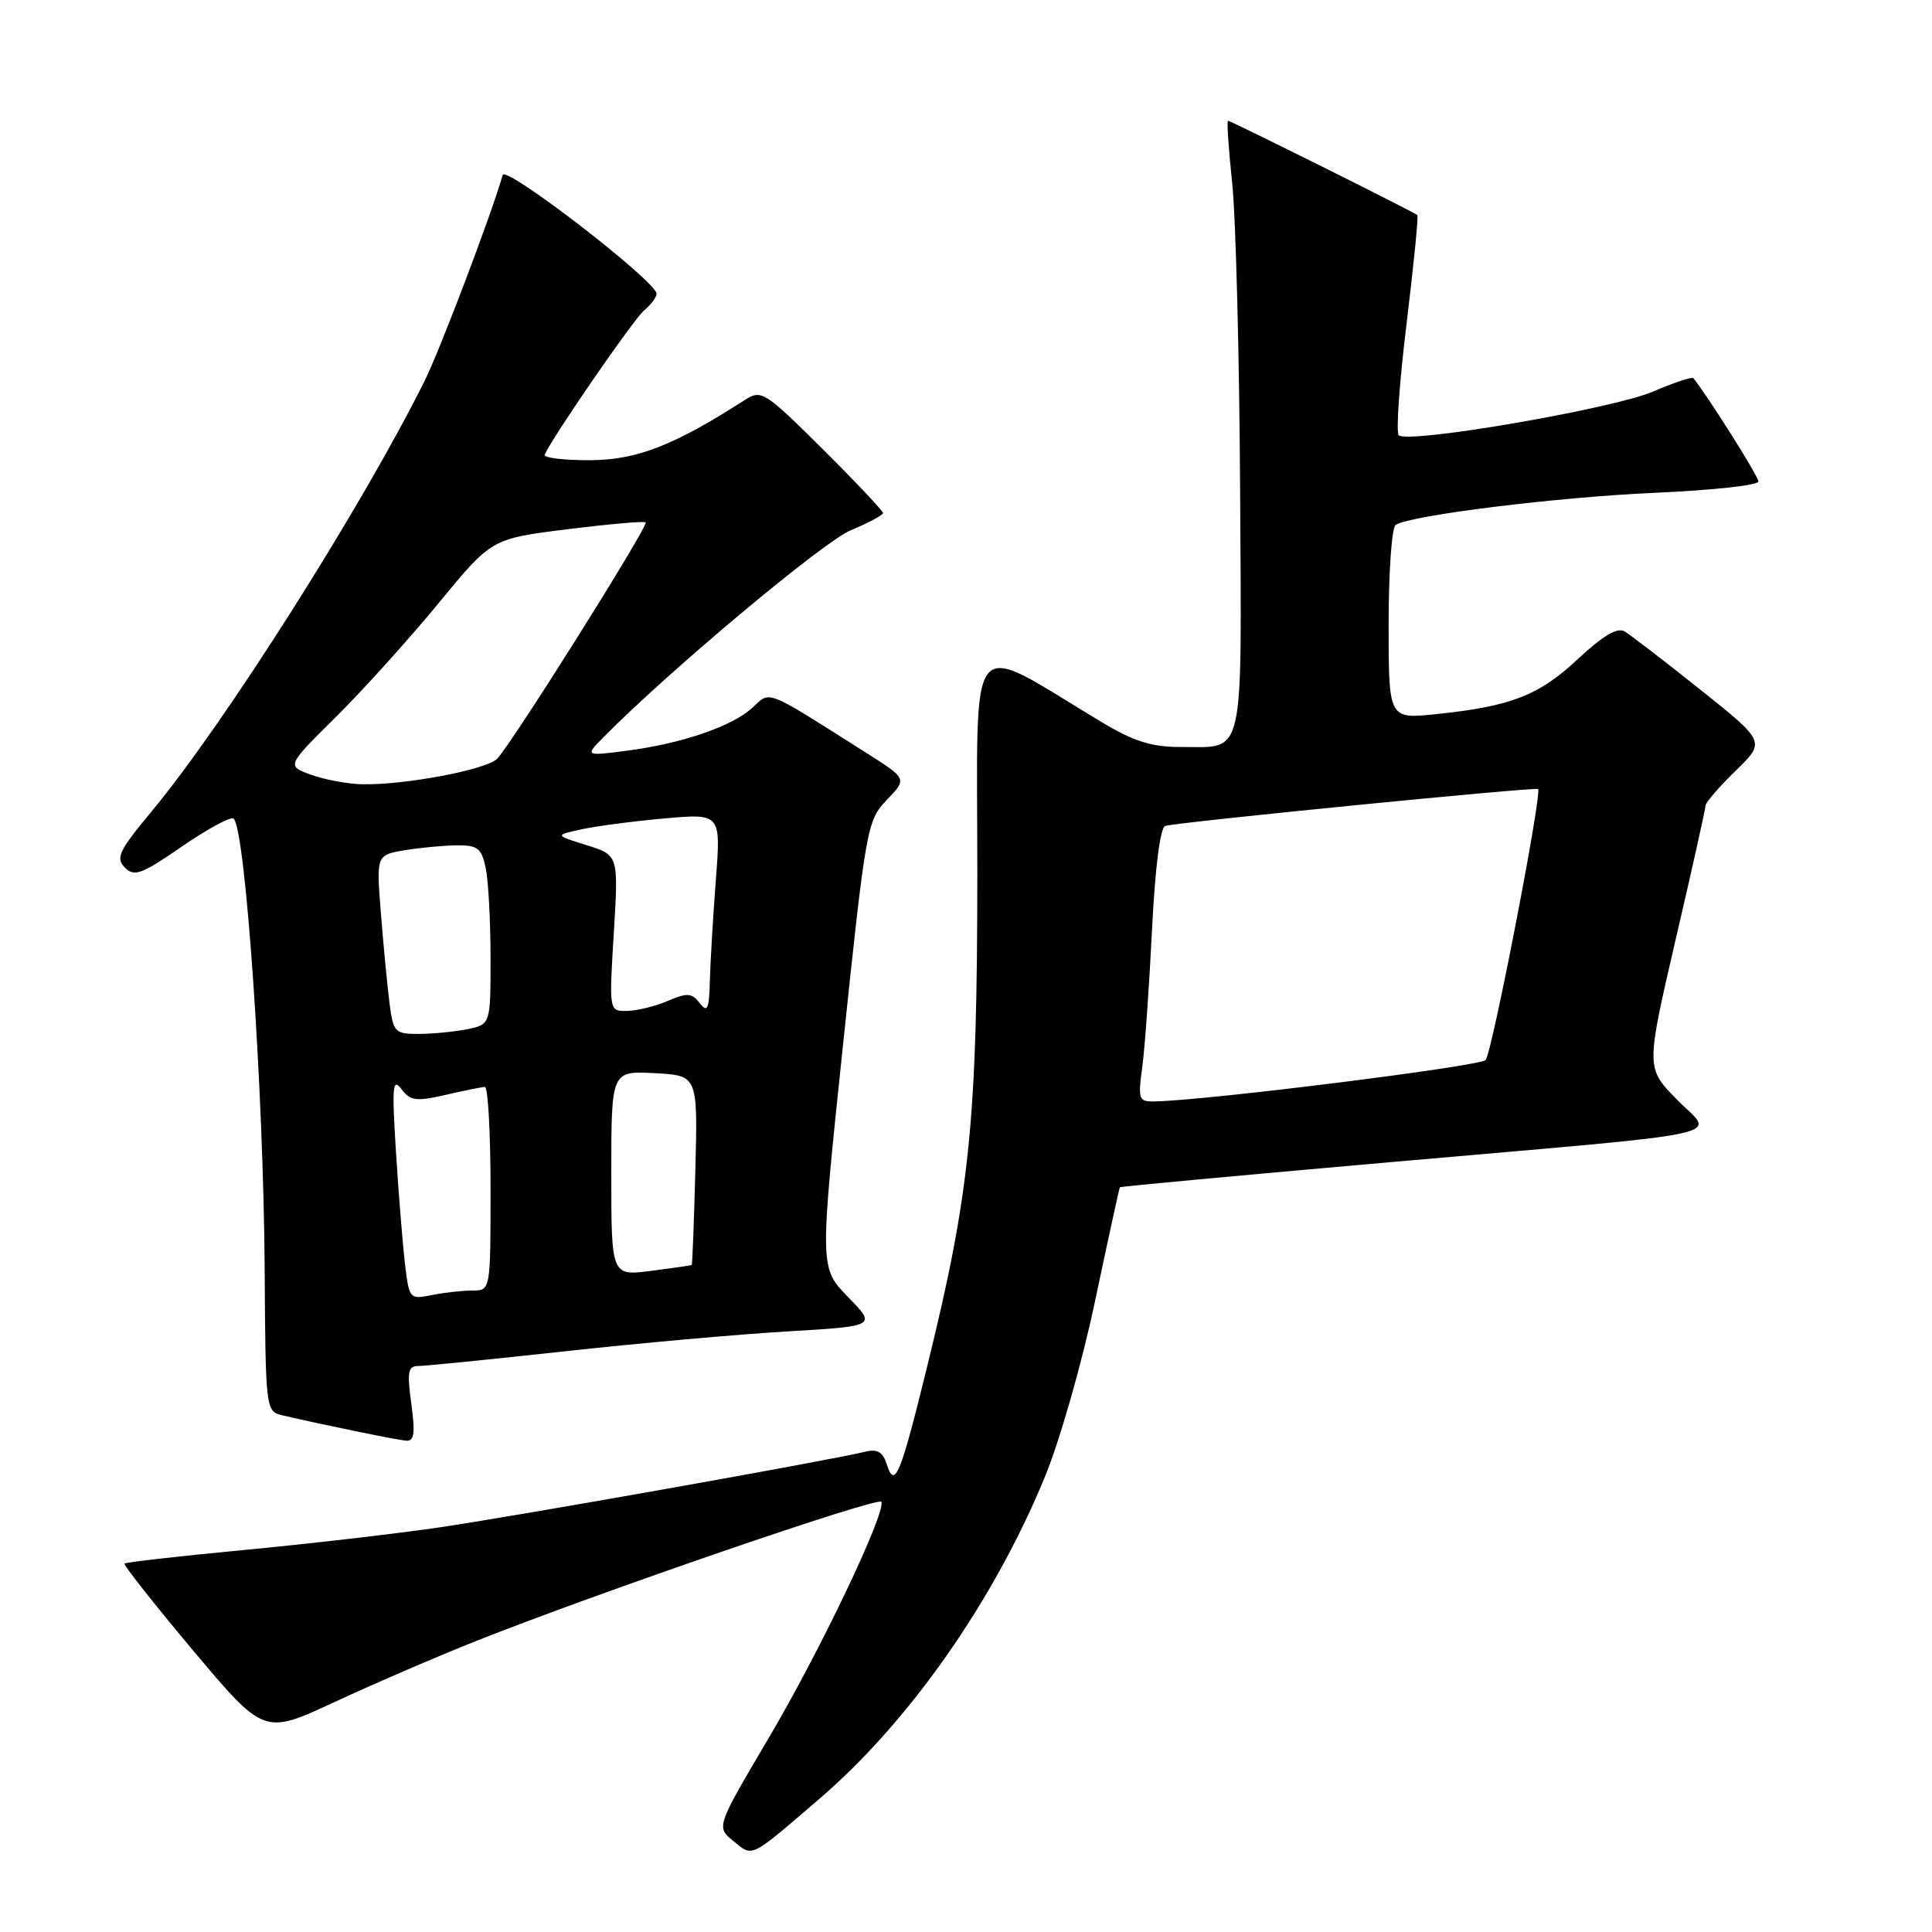 <?xml version="1.0" encoding="UTF-8" standalone="no"?>
<!DOCTYPE svg PUBLIC "-//W3C//DTD SVG 1.1//EN" "http://www.w3.org/Graphics/SVG/1.1/DTD/svg11.dtd" >
<svg xmlns="http://www.w3.org/2000/svg" xmlns:xlink="http://www.w3.org/1999/xlink" version="1.1" viewBox="0 0 256 256">
 <g >
 <path fill="currentColor"
d=" M 108.59 238.34 C 120.46 228.15 131.65 212.19 138.41 195.80 C 140.42 190.94 143.38 180.58 145.12 172.30 C 146.84 164.16 148.31 157.42 148.39 157.32 C 148.47 157.21 164.50 155.73 184.02 154.01 C 231.30 149.86 227.16 150.76 222.18 145.68 C 218.09 141.50 218.09 141.50 222.03 124.50 C 224.21 115.15 225.99 107.16 225.99 106.75 C 226.00 106.34 227.79 104.26 229.97 102.14 C 233.95 98.28 233.95 98.28 225.31 91.39 C 220.56 87.60 216.04 84.13 215.28 83.67 C 214.31 83.09 212.41 84.22 209.07 87.33 C 203.92 92.16 200.18 93.61 190.25 94.63 C 184.00 95.28 184.00 95.28 184.00 82.70 C 184.00 75.78 184.42 69.86 184.93 69.55 C 187.00 68.26 206.37 65.87 219.25 65.30 C 226.81 64.97 233.00 64.30 233.00 63.80 C 233.00 63.11 226.29 52.47 224.38 50.11 C 224.20 49.90 221.80 50.70 219.05 51.88 C 213.73 54.17 186.51 58.85 185.34 57.67 C 184.96 57.29 185.43 50.63 186.38 42.87 C 187.32 35.12 187.97 28.65 187.80 28.50 C 187.35 28.09 163.08 16.00 162.72 16.00 C 162.54 16.00 162.79 19.71 163.27 24.25 C 163.75 28.79 164.22 47.03 164.32 64.78 C 164.52 101.19 165.03 98.96 156.50 98.98 C 152.61 98.99 150.28 98.26 146.00 95.70 C 127.80 84.78 129.50 82.70 129.50 115.82 C 129.49 148.58 128.54 157.97 122.87 181.00 C 119.31 195.51 118.56 197.34 117.52 194.08 C 116.99 192.40 116.27 191.96 114.66 192.36 C 109.96 193.51 67.88 200.99 58.00 202.42 C 52.22 203.26 40.60 204.60 32.16 205.40 C 23.72 206.20 16.67 207.00 16.50 207.18 C 16.32 207.35 20.41 212.53 25.58 218.69 C 34.98 229.87 34.98 229.87 44.24 225.57 C 49.33 223.20 57.75 219.57 62.94 217.50 C 79.05 211.09 116.48 198.23 116.79 199.00 C 117.38 200.50 108.61 218.88 101.86 230.29 C 94.89 242.09 94.89 242.09 97.19 243.96 C 99.81 246.08 99.26 246.35 108.59 238.34 Z  M 54.50 186.00 C 53.92 181.75 54.06 181.00 55.45 181.00 C 56.36 181.00 65.06 180.12 74.80 179.06 C 84.53 177.99 97.82 176.80 104.32 176.42 C 116.13 175.72 116.13 175.72 112.37 171.86 C 108.60 168.00 108.60 168.00 111.71 138.40 C 114.74 109.57 114.89 108.72 117.51 105.99 C 120.20 103.19 120.20 103.19 114.85 99.80 C 101.15 91.12 102.15 91.52 99.69 93.78 C 97.00 96.26 90.31 98.54 83.00 99.48 C 77.50 100.19 77.50 100.19 80.00 97.65 C 88.66 88.88 109.16 71.72 112.75 70.25 C 115.08 69.29 116.99 68.26 117.00 67.98 C 117.00 67.69 113.40 63.87 108.99 59.49 C 101.36 51.91 100.88 51.60 98.74 52.97 C 89.28 59.05 84.39 60.95 78.17 60.98 C 74.68 60.99 71.98 60.66 72.17 60.25 C 73.26 57.81 83.97 42.27 85.35 41.13 C 86.26 40.37 87.00 39.38 87.00 38.93 C 87.00 37.30 66.99 21.86 66.61 23.19 C 65.14 28.35 58.29 46.41 56.25 50.50 C 47.84 67.36 29.69 95.97 20.10 107.50 C 15.76 112.72 15.29 113.69 16.54 114.95 C 17.79 116.22 18.75 115.86 24.07 112.19 C 27.42 109.88 30.51 108.20 30.93 108.46 C 32.50 109.43 34.93 144.47 35.07 168.24 C 35.18 186.60 35.23 187.02 37.34 187.52 C 42.59 188.75 52.62 190.81 53.84 190.90 C 54.89 190.98 55.03 189.88 54.50 186.00 Z  M 151.37 141.25 C 151.72 138.64 152.29 130.50 152.65 123.16 C 153.06 114.94 153.73 109.67 154.40 109.44 C 155.75 108.97 203.38 104.26 203.80 104.55 C 204.39 104.97 197.70 139.52 196.85 140.46 C 196.11 141.28 160.23 145.78 153.12 145.94 C 150.85 146.00 150.77 145.77 151.37 141.25 Z  M 53.65 167.35 C 53.34 164.68 52.80 158.00 52.46 152.50 C 51.92 143.93 52.03 142.76 53.19 144.31 C 54.37 145.87 55.14 145.97 59.03 145.08 C 61.49 144.51 63.84 144.04 64.25 144.02 C 64.66 144.01 65.00 150.07 65.00 157.50 C 65.00 171.00 65.00 171.00 62.62 171.00 C 61.32 171.00 58.89 171.27 57.23 171.60 C 54.26 172.20 54.21 172.13 53.65 167.35 Z  M 81.00 155.48 C 81.00 141.90 81.00 141.90 86.73 142.20 C 92.46 142.50 92.46 142.50 92.14 155.00 C 91.96 161.88 91.74 167.55 91.66 167.61 C 91.57 167.68 89.14 168.03 86.25 168.40 C 81.00 169.07 81.00 169.07 81.00 155.48 Z  M 51.59 132.75 C 51.30 130.41 50.79 125.08 50.46 120.89 C 49.86 113.29 49.86 113.29 53.68 112.65 C 55.78 112.31 58.91 112.02 60.62 112.01 C 63.33 112.00 63.83 112.42 64.38 115.12 C 64.72 116.84 65.00 122.19 65.00 127.00 C 65.00 135.75 65.00 135.75 61.88 136.38 C 60.16 136.72 57.26 137.00 55.44 137.00 C 52.29 137.00 52.10 136.79 51.59 132.75 Z  M 81.33 123.65 C 81.96 113.31 81.96 113.31 77.73 111.99 C 73.50 110.67 73.50 110.67 77.00 109.90 C 78.92 109.47 83.88 108.82 88.01 108.45 C 95.53 107.78 95.53 107.78 94.85 116.64 C 94.48 121.51 94.12 127.53 94.06 130.00 C 93.96 133.75 93.73 134.24 92.72 132.92 C 91.67 131.56 91.07 131.52 88.50 132.62 C 86.85 133.33 84.42 133.93 83.10 133.95 C 80.70 134.00 80.70 134.00 81.33 123.65 Z  M 41.23 102.66 C 37.96 101.48 37.96 101.48 44.52 94.99 C 48.12 91.42 54.23 84.65 58.10 79.94 C 65.13 71.38 65.13 71.38 75.17 70.13 C 80.69 69.44 85.36 69.03 85.55 69.22 C 85.98 69.65 67.71 98.72 65.86 100.55 C 64.39 102.00 53.66 104.03 48.00 103.92 C 46.08 103.88 43.03 103.31 41.23 102.66 Z "/>
</g>
</svg>